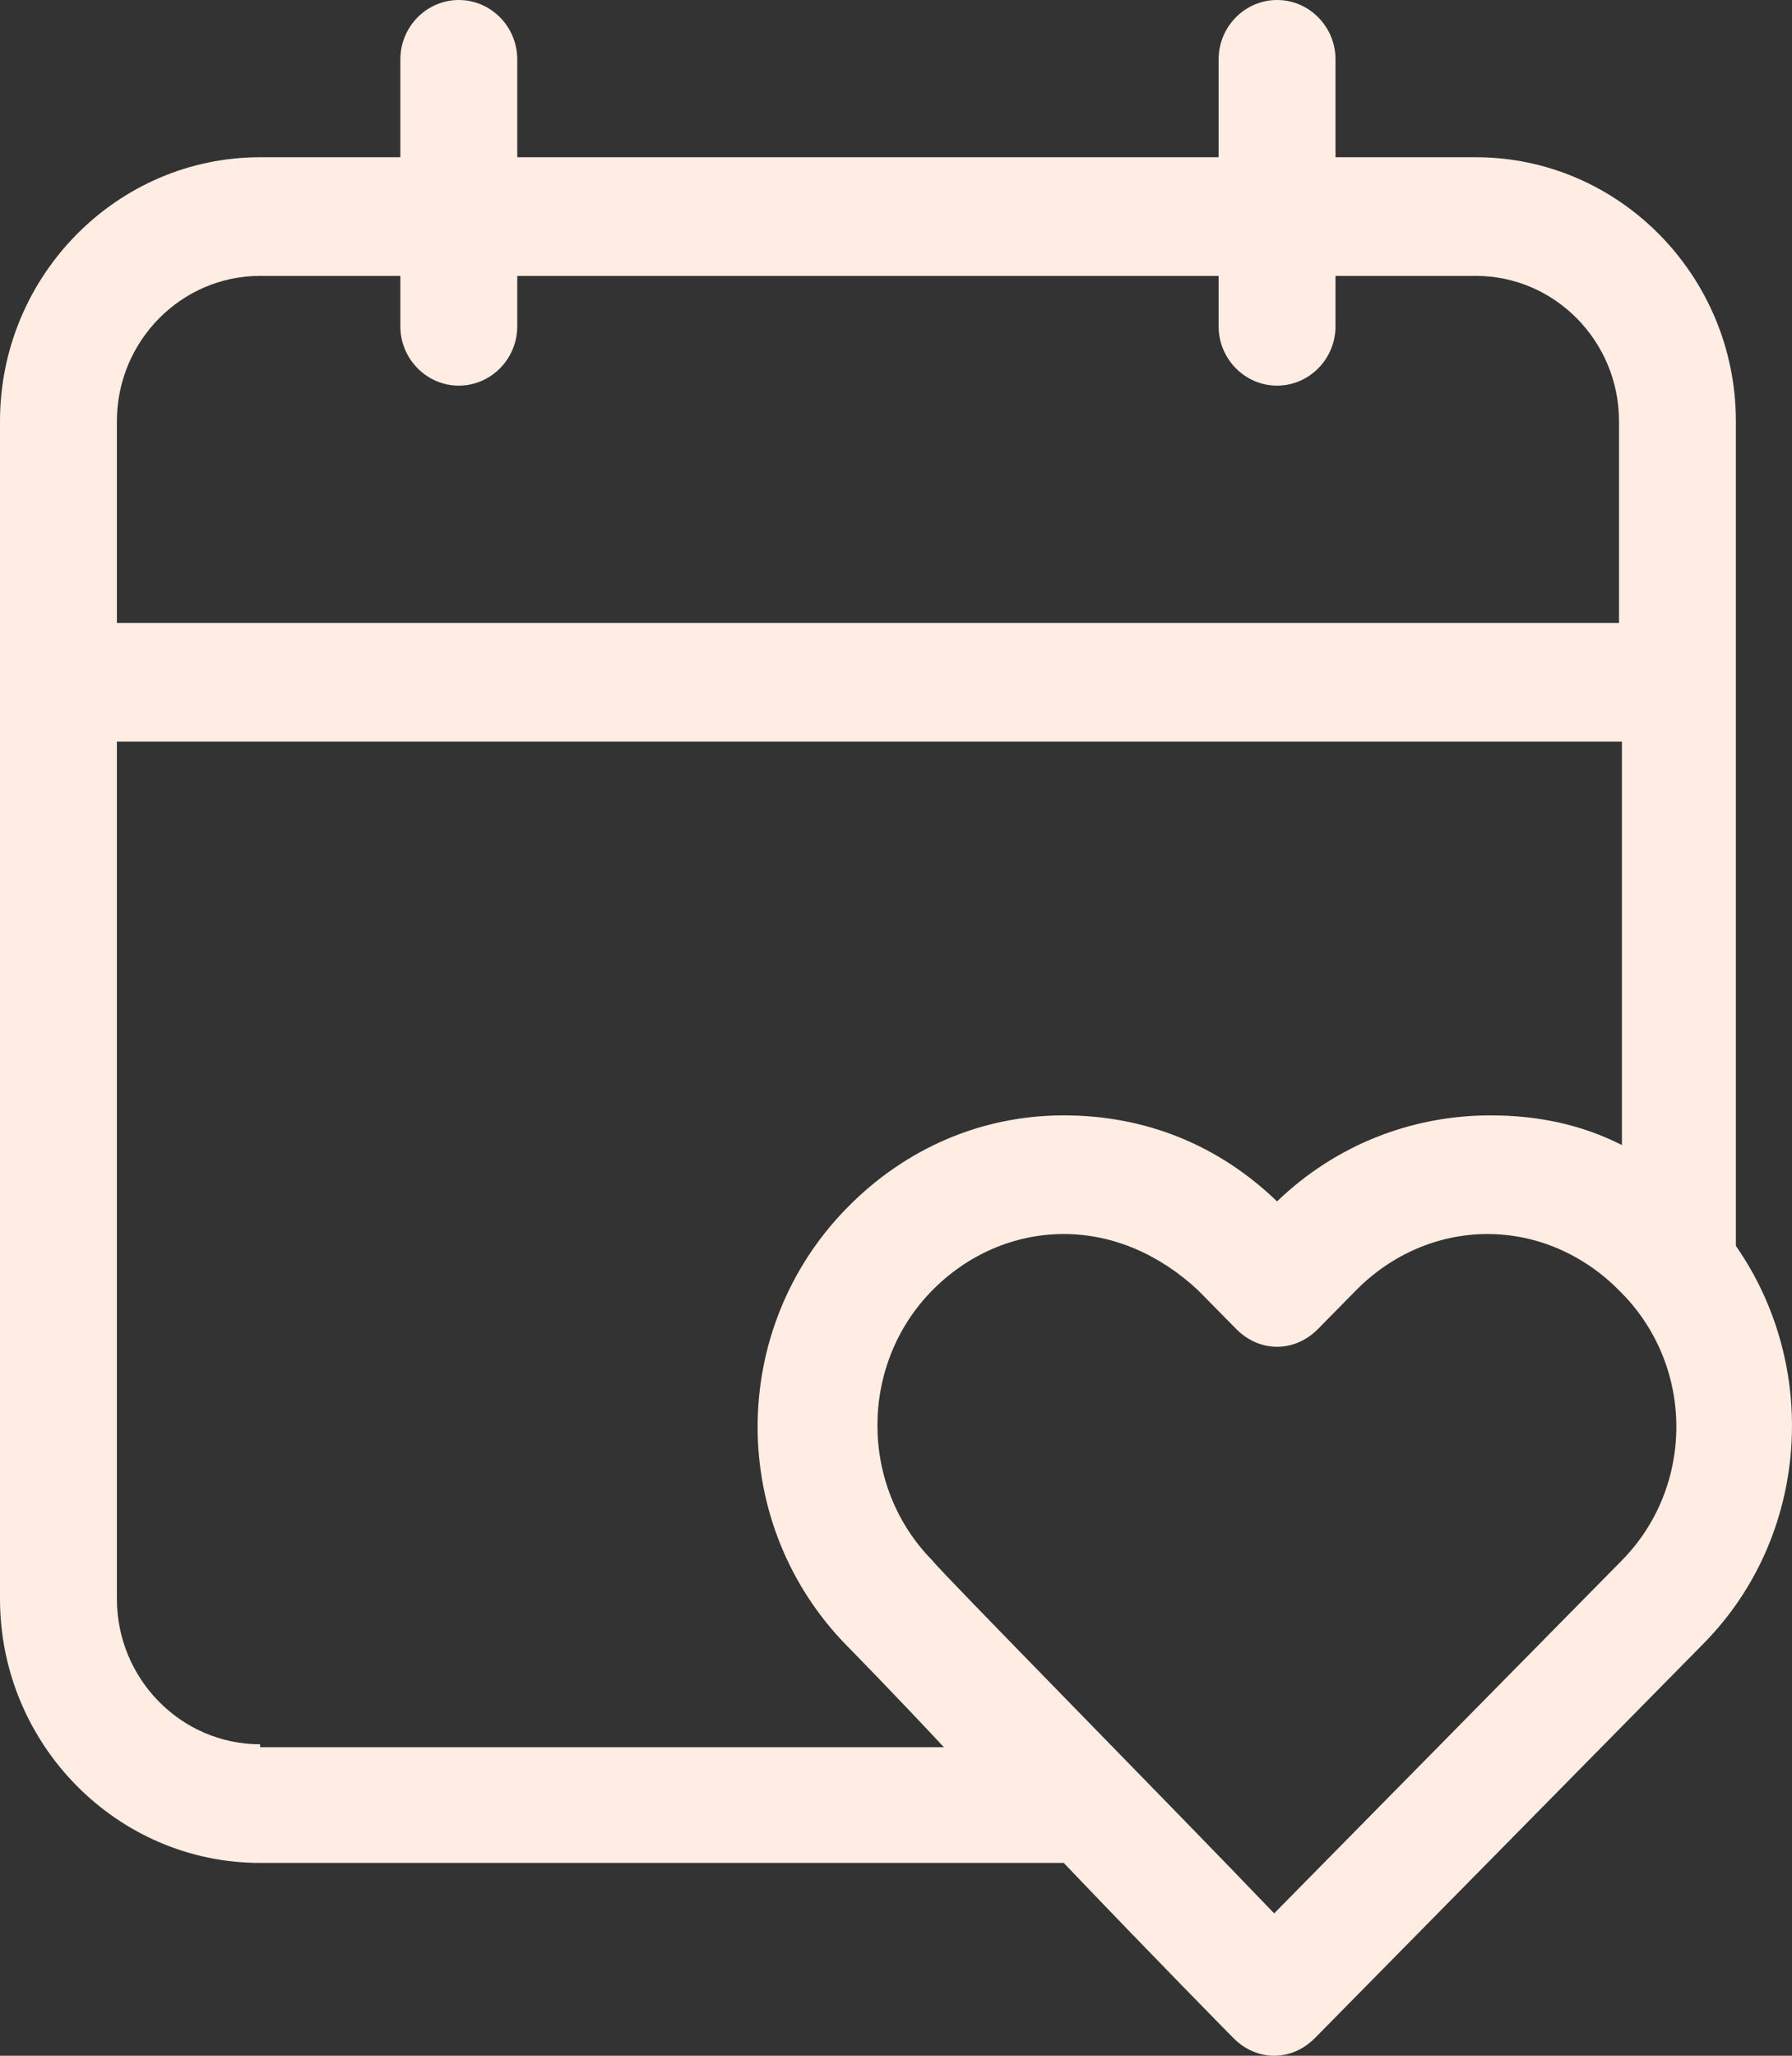 <svg width="34" height="39" viewBox="0 0 34 39" fill="none" xmlns="http://www.w3.org/2000/svg">
<rect x="0" y="0" width="34" height="39" fill="#333333" stroke="none"/>
<path d="M8.705 0C8.095 0 7.596 0.506 7.596 1.126V2.983H4.935C2.218 2.983 0 5.234 0 7.991V30.333C0 33.091 2.218 35.342 4.935 35.342H20.183C21.846 37.087 23.399 38.662 23.399 38.662C23.62 38.887 23.898 39 24.175 39C24.452 39 24.729 38.887 24.951 38.662L32.325 31.177C34.322 29.151 34.543 25.944 32.935 23.636V7.991C32.935 5.234 30.718 2.983 28.001 2.983H25.339V1.126C25.339 0.506 24.84 0 24.23 0C23.62 0 23.121 0.506 23.121 1.126V2.983H9.814V1.126C9.814 0.506 9.315 0 8.705 0ZM4.935 33.091C3.438 33.091 2.218 31.853 2.218 30.333V14.069H30.773V21.723C29.997 21.329 29.165 21.16 28.278 21.16C26.781 21.16 25.339 21.723 24.23 22.792C23.121 21.723 21.735 21.16 20.183 21.16C18.63 21.16 17.189 21.779 16.08 22.905C13.806 25.212 13.806 28.926 16.08 31.234C16.135 31.29 16.911 32.078 17.909 33.147H4.935V33.091ZM30.773 29.602L24.175 36.299C22.345 34.385 17.799 29.771 17.688 29.602C16.301 28.195 16.301 25.887 17.688 24.48C18.353 23.805 19.24 23.411 20.183 23.411C21.125 23.411 22.012 23.805 22.733 24.48L23.454 25.212C23.676 25.437 23.953 25.55 24.23 25.55C24.508 25.55 24.785 25.437 25.007 25.212L25.727 24.48C26.393 23.805 27.28 23.411 28.223 23.411C29.165 23.411 30.052 23.805 30.718 24.48C32.159 25.887 32.159 28.195 30.773 29.602ZM23.121 5.234V6.19C23.121 6.81 23.62 7.316 24.23 7.316C24.84 7.316 25.339 6.81 25.339 6.19V5.234H28.001C29.498 5.234 30.718 6.472 30.718 7.991V11.818H2.218V7.991C2.218 6.472 3.438 5.234 4.935 5.234H7.596V6.19C7.596 6.81 8.095 7.316 8.705 7.316C9.315 7.316 9.814 6.81 9.814 6.19V5.234H23.121Z" fill="#FFEDE3"/>
</svg>
